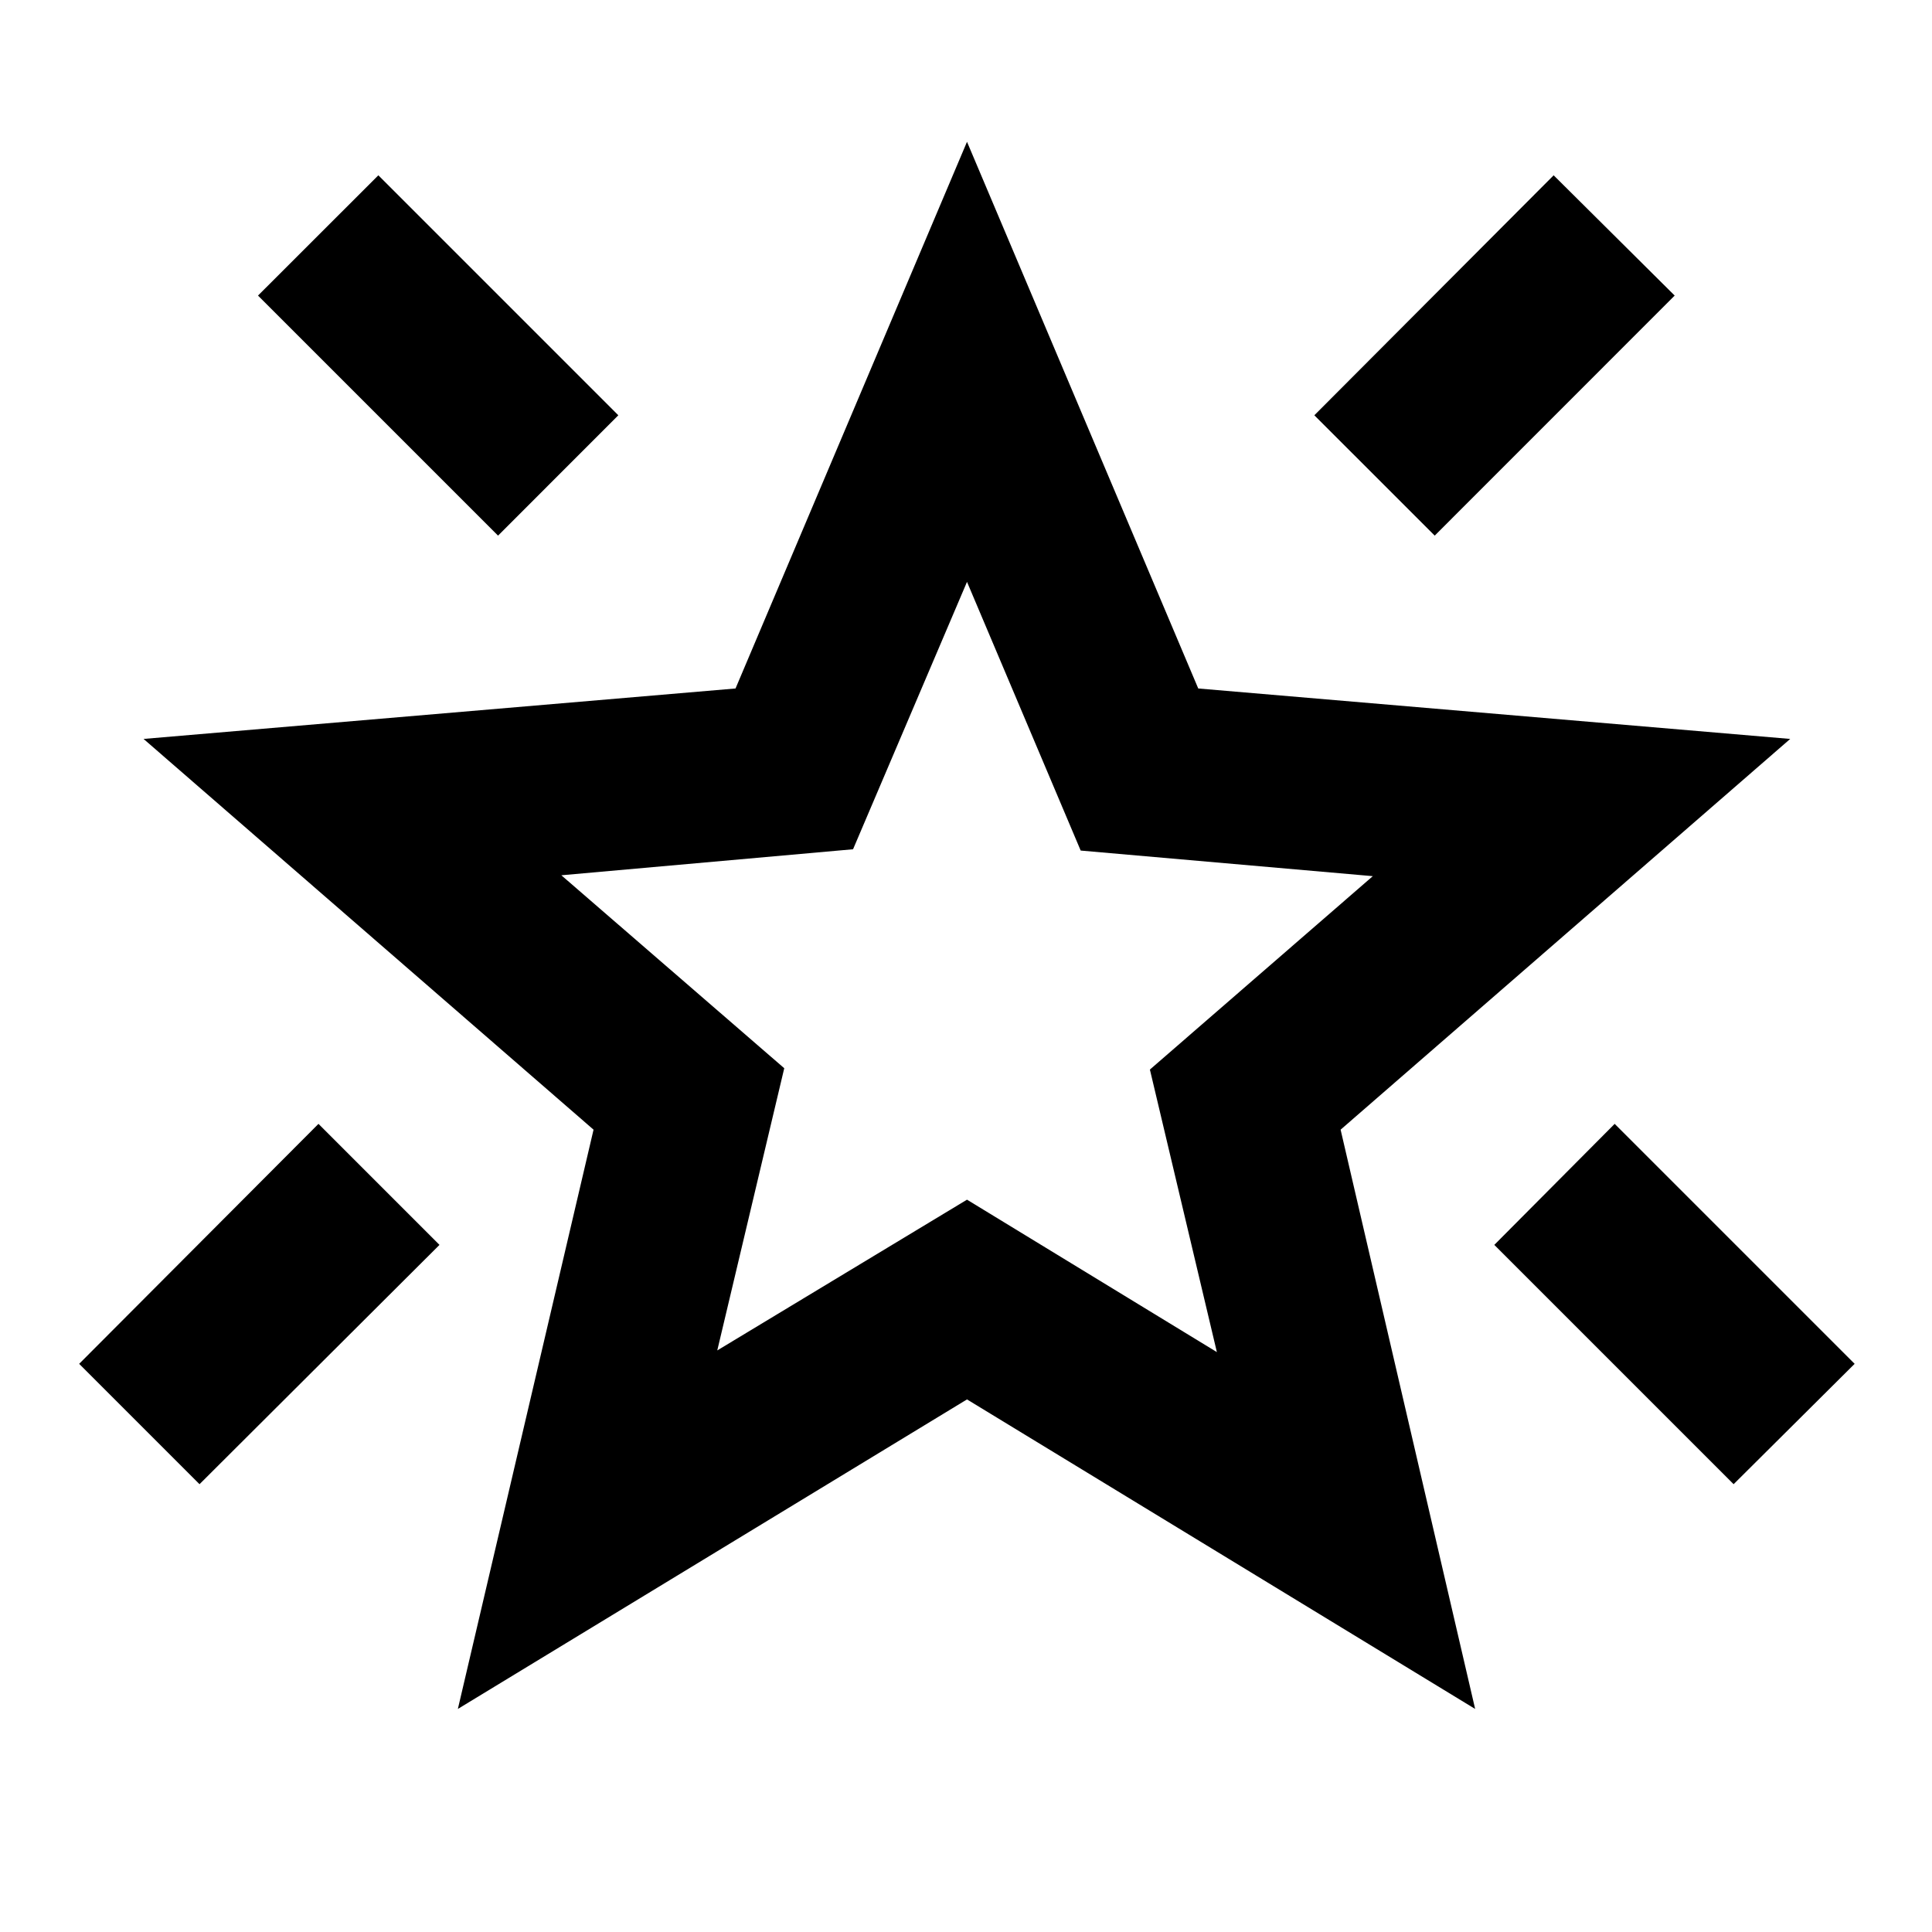 <svg xmlns="http://www.w3.org/2000/svg" height="40" viewBox="0 -960 960 960" width="40"><path d="M861.42-222.51 742.51-341.42l59.81-60.14 119.24 119.24-60.14 59.81ZM712.9-693.85l-59.81-59.8L772-872.89l60.14 59.76L712.9-693.85Zm-465.42 0L128.2-813.13l59.8-59.76 119.24 119.24-59.76 59.8ZM99.14-222.51l-59.8-59.81 118.91-119.24 60.13 60.14L99.14-222.51Zm257.27-66.47 124.09-74.91 124.16 75.74-33.28-140.39 110.76-96.1-145.15-12.72-56.49-133.51-56.62 132.86-144.95 12.93 110.76 95.88-33.28 140.22Zm-128.9 178.14 67.42-287.83L71.34-592.83l294.14-25.07L480.5-889.54 595.4-617.9l294.14 25.07-223.4 194.16 66.85 287.83-252.49-153.8-252.99 153.8ZM480.5-479.75Z"/></svg>